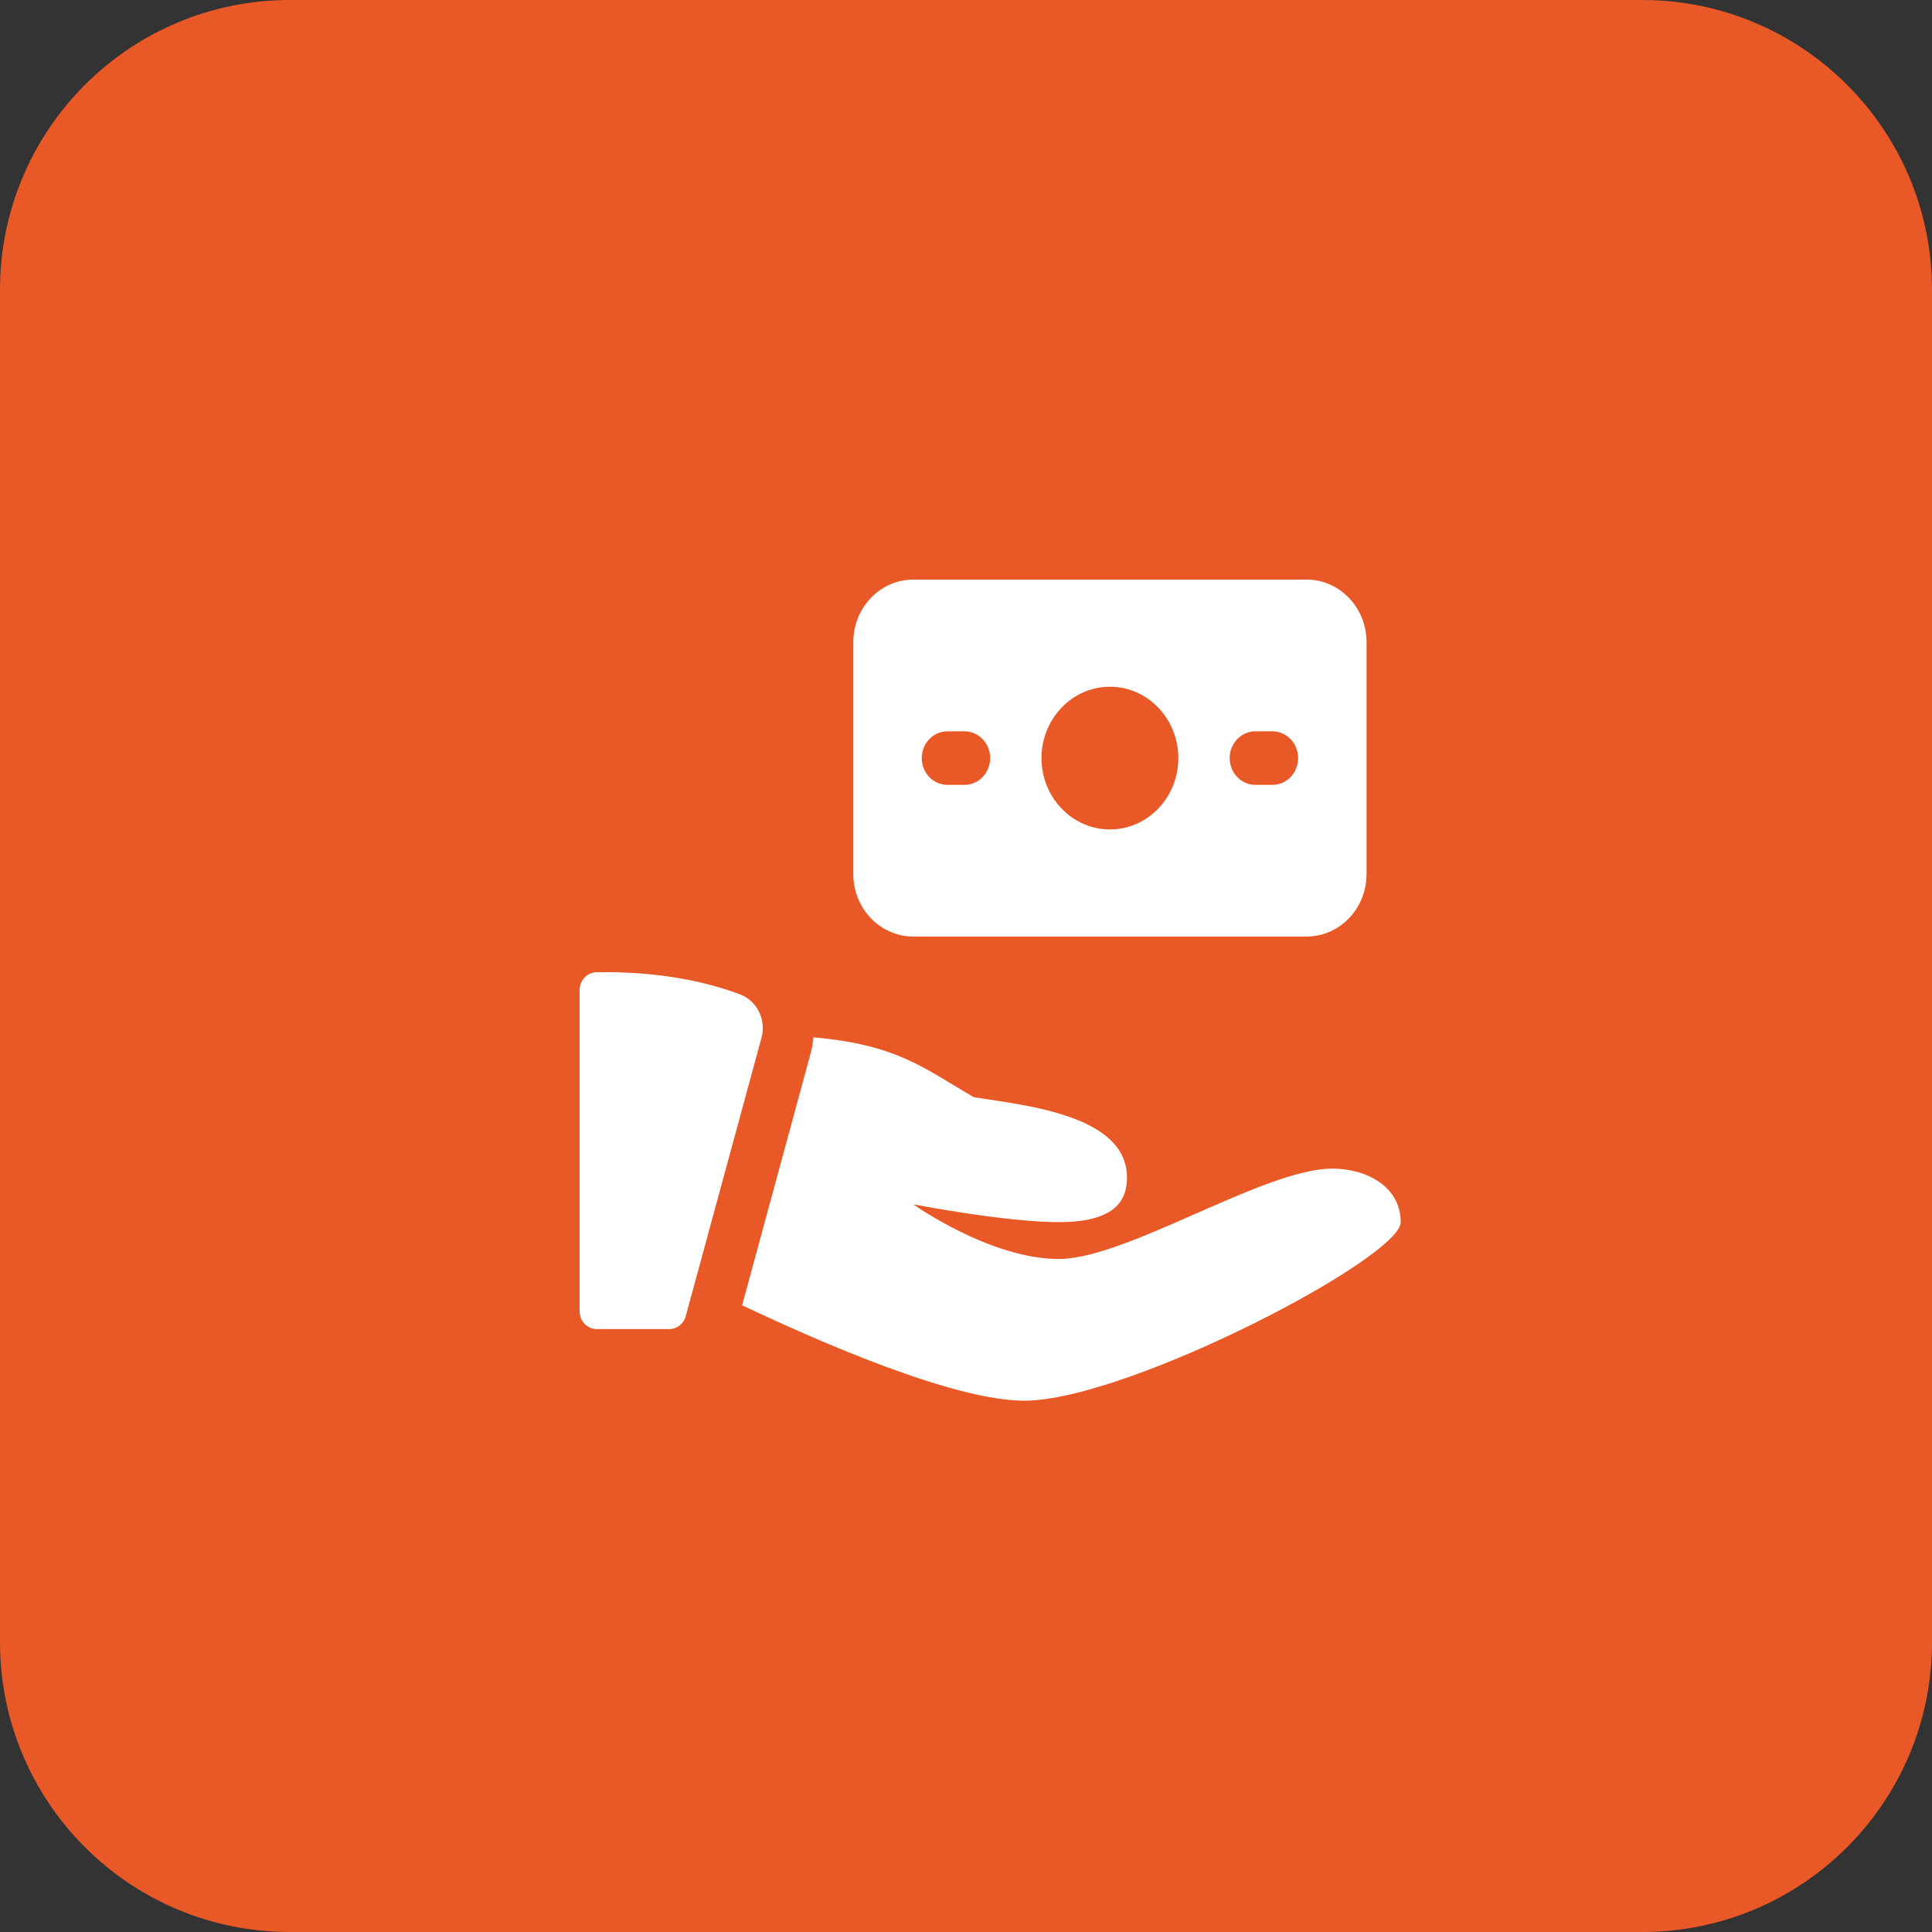 <svg width="40" height="40" viewBox="0 0 40 40" fill="none" xmlns="http://www.w3.org/2000/svg">
<rect x="0" y="0" width="40" height="40" fill="#333333" stroke="none"/>
<path d="M0 6C0 2.686 2.686 0 6 0H34C37.314 0 40 2.686 40 6V34C40 37.314 37.314 40 34 40H6C2.686 40 0 37.314 0 34V6Z" fill="#E95927"/>
<path d="M27.053 12H18.907C18.223 12 17.667 12.58 17.667 13.294V18.097C17.667 18.809 18.222 19.39 18.907 19.39H27.053C27.737 19.39 28.293 18.81 28.293 18.097V13.294C28.292 12.581 27.737 12 27.053 12ZM19.969 16.25H19.615C19.322 16.25 19.084 16.002 19.084 15.696C19.084 15.39 19.322 15.141 19.615 15.141H19.969C20.262 15.141 20.5 15.39 20.5 15.696C20.5 16.002 20.262 16.25 19.969 16.25ZM22.98 17.173C22.198 17.173 21.563 16.51 21.563 15.696C21.563 14.881 22.198 14.218 22.98 14.218C23.761 14.218 24.396 14.881 24.396 15.696C24.397 16.51 23.762 17.173 22.98 17.173ZM26.345 16.25H25.991C25.698 16.25 25.459 16.002 25.459 15.696C25.459 15.39 25.698 15.141 25.991 15.141H26.345C26.638 15.141 26.876 15.39 26.876 15.696C26.876 16.002 26.638 16.25 26.345 16.25Z" fill="white"/>
<path d="M12.348 20.129C12.155 20.133 12 20.297 12 20.498V27.148C12 27.352 12.158 27.517 12.354 27.517H13.857C14.016 27.517 14.155 27.407 14.198 27.249L15.766 21.486C15.867 21.114 15.675 20.722 15.327 20.59C14.685 20.347 13.7 20.106 12.348 20.129Z" fill="white"/>
<path d="M27.585 24.195C26.168 24.195 23.334 26.066 21.918 26.066C20.5 26.066 18.907 24.934 18.907 24.934C18.907 24.934 20.815 25.303 21.917 25.303C23.019 25.303 23.333 24.911 23.333 24.38C23.333 23.086 21.227 22.886 20.163 22.717C19.117 22.11 18.574 21.63 16.842 21.477C16.831 21.582 16.816 21.686 16.788 21.792L15.365 27.024C16.977 27.788 19.751 29 21.208 29C23.333 29 29 26.044 29 25.305C29 24.567 28.292 24.195 27.585 24.195Z" fill="white"/>
</svg>

